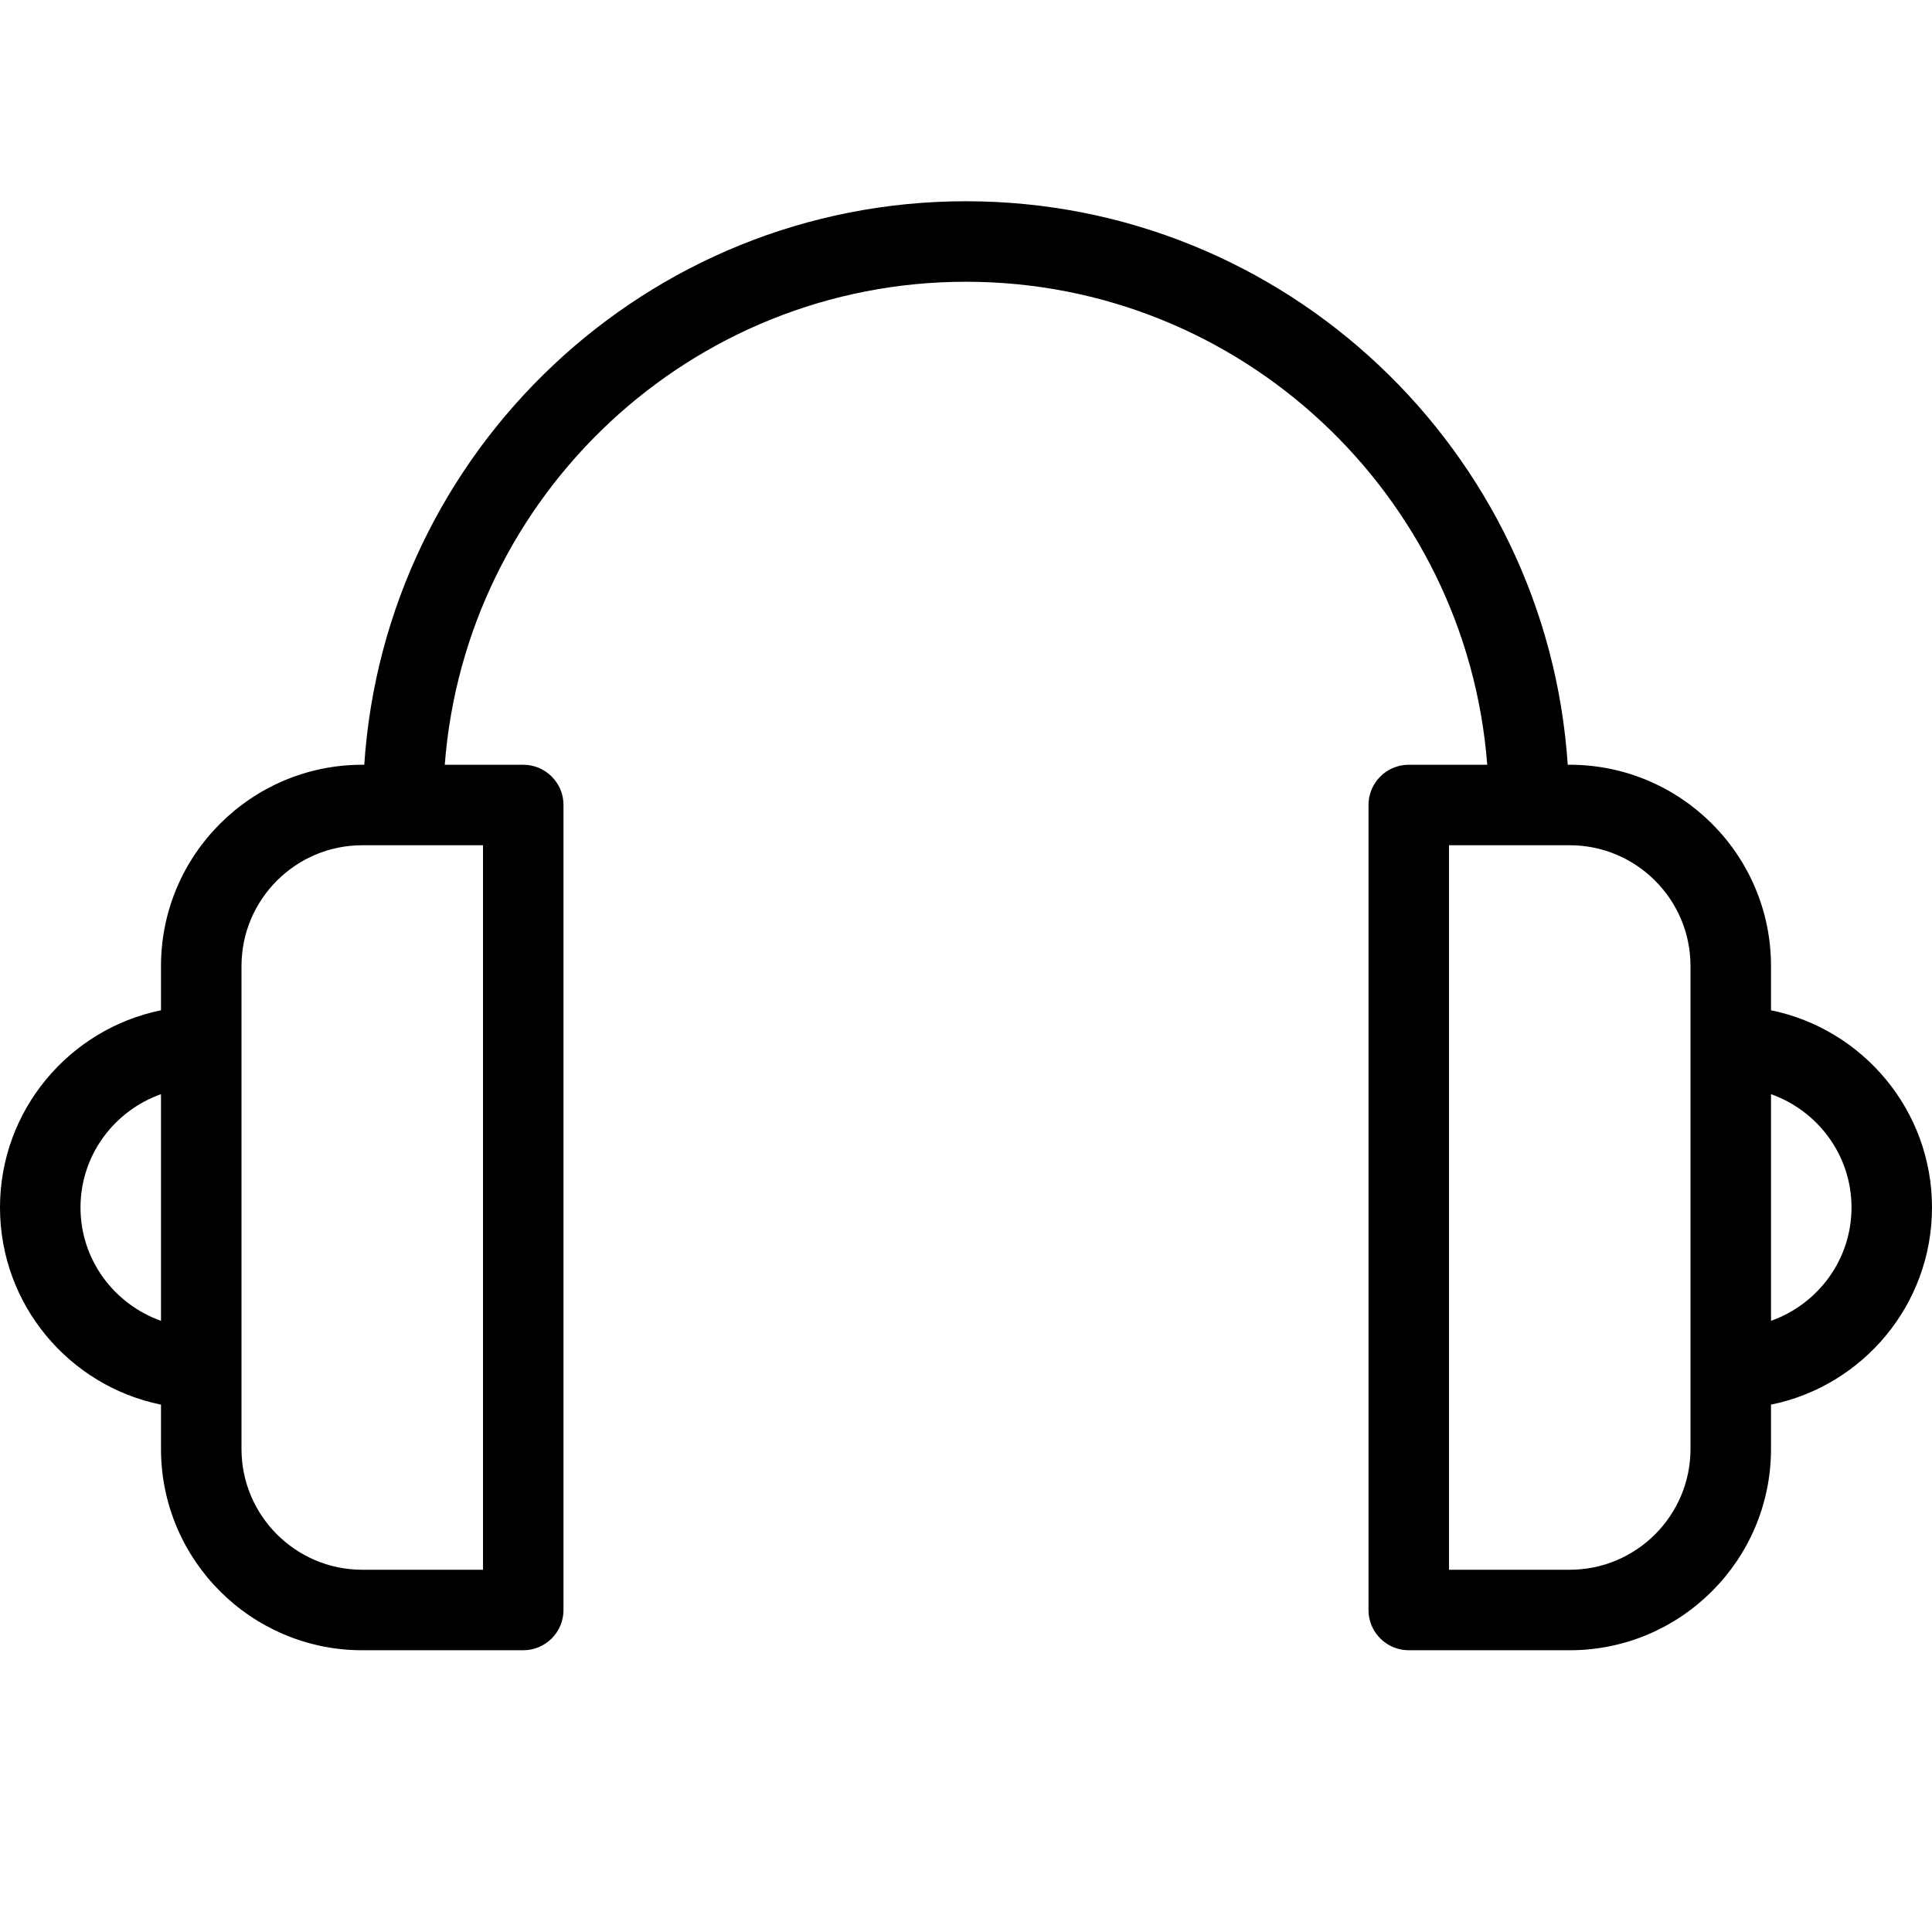 <svg version="1" xmlns="http://www.w3.org/2000/svg" width="24" height="24" viewBox="0 0 24 24"><path d="M24 15c0-1.208-.86-2.217-2-2.45v-.55c0-1.379-1.122-2.5-2.5-2.5h-.025c-.259-3.902-3.508-7-7.475-7s-7.216 3.098-7.475 7h-.025c-1.378 0-2.5 1.121-2.5 2.5v.55c-1.14.233-2 1.242-2 2.45s.86 2.217 2 2.449v.551c0 1.379 1.122 2.5 2.5 2.5h2c.276 0 .5-.224.5-.5v-10c0-.276-.224-.5-.5-.5h-.975c.257-3.351 3.059-6 6.475-6 3.415 0 6.218 2.649 6.475 6h-.975c-.276 0-.5.224-.5.5v10c0 .276.224.5.5.5h2c1.378 0 2.5-1.121 2.5-2.5v-.551c1.14-.232 2-1.241 2-2.449zm-23 0c0-.651.419-1.201 1-1.408v2.816c-.581-.207-1-.757-1-1.408zm5 4.5h-1.5c-.827 0-1.5-.673-1.5-1.5v-6c0-.827.673-1.5 1.5-1.5h1.5v9zm15-1.5c0 .827-.673 1.5-1.5 1.5h-1.5v-9h1.5c.827 0 1.5.673 1.5 1.5v6zm1-1.592v-2.816c.581.207 1 .757 1 1.408s-.419 1.201-1 1.408z"/></svg>